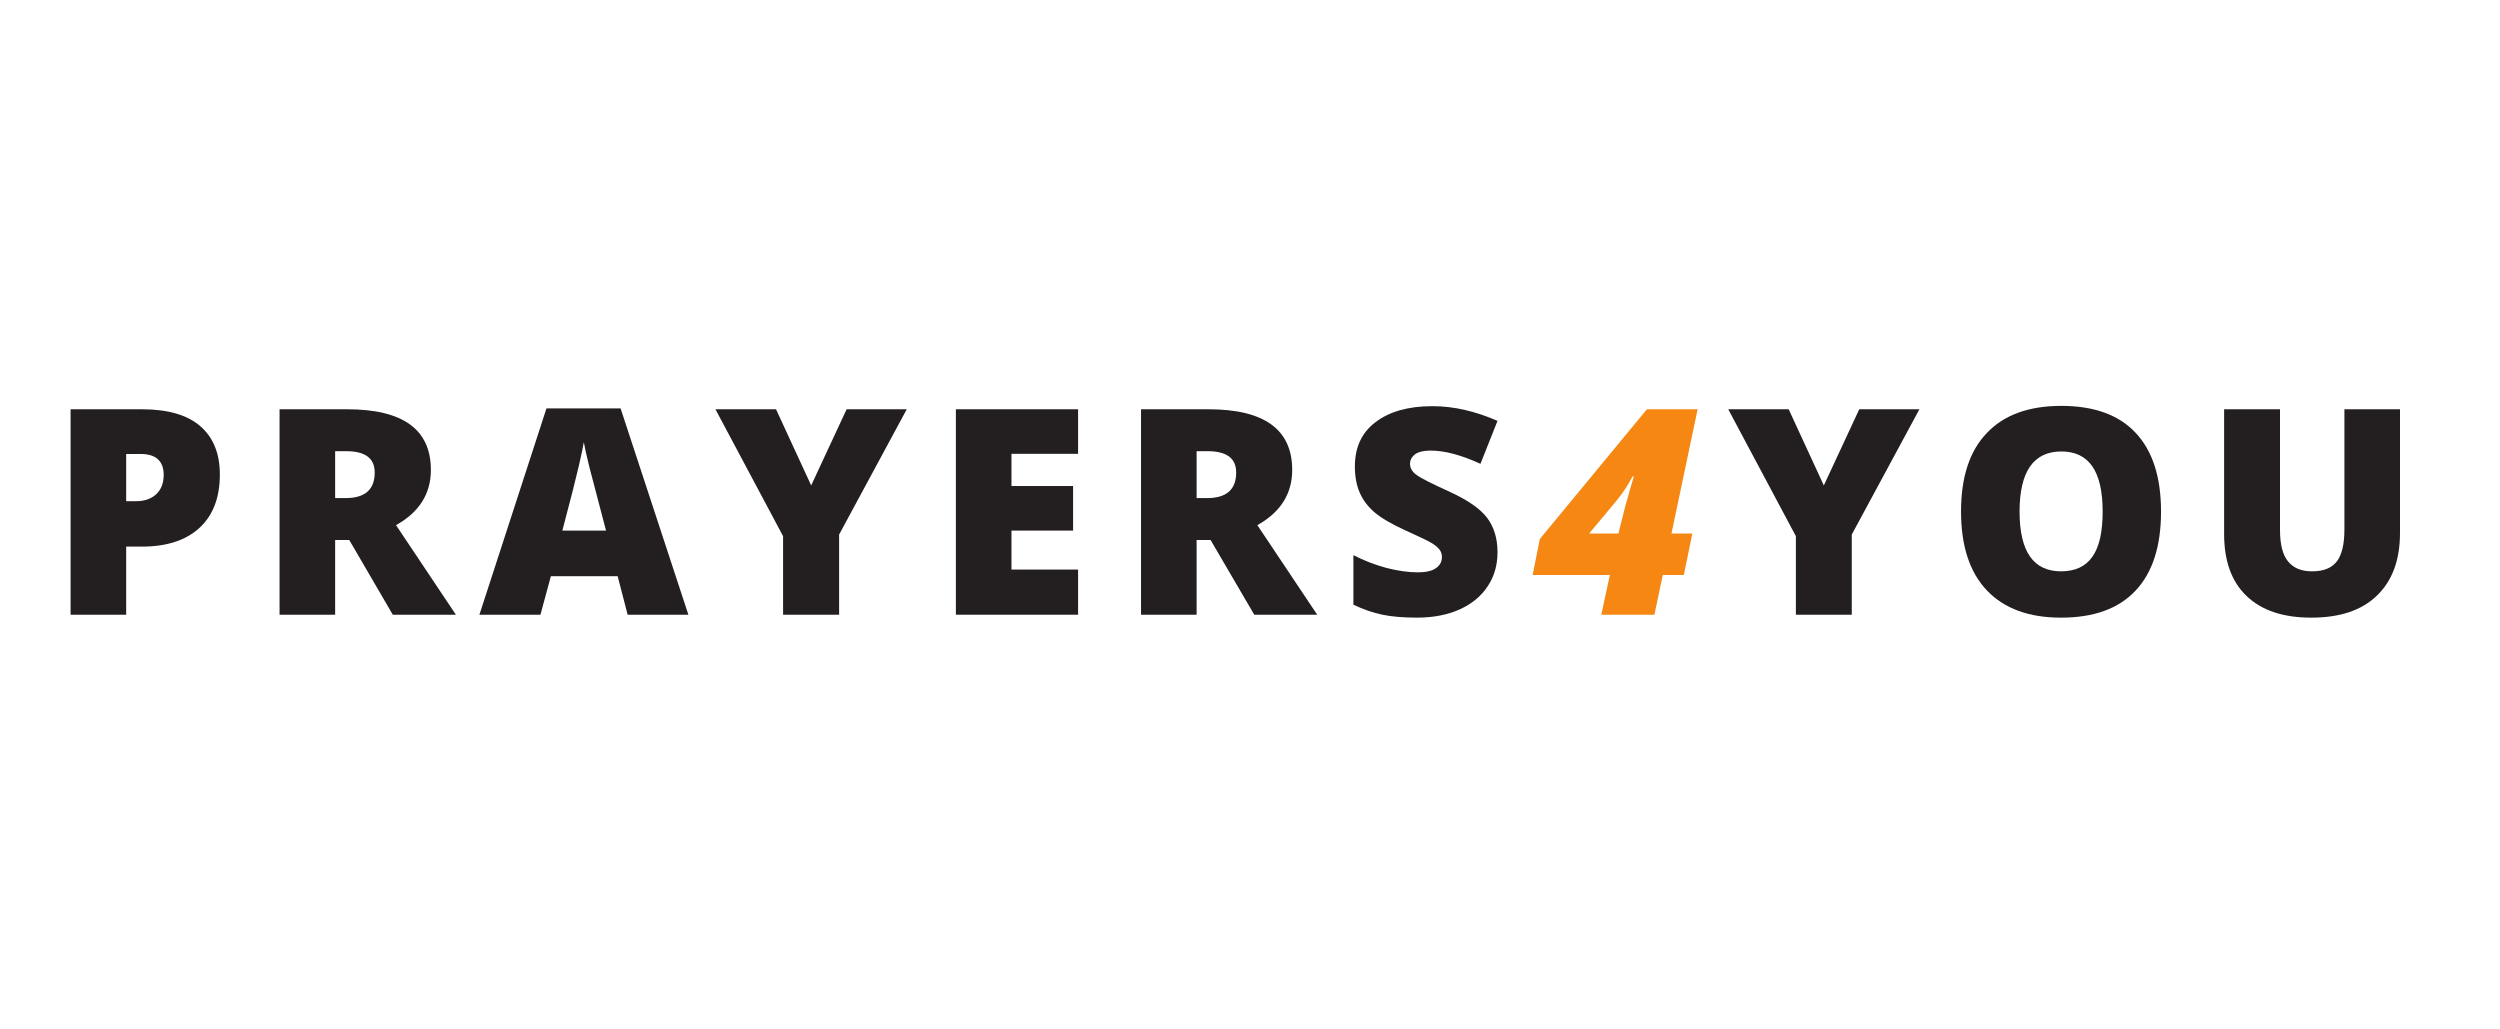 <?xml version="1.0" encoding="UTF-8" standalone="no"?><!DOCTYPE svg PUBLIC "-//W3C//DTD SVG 1.1//EN" "http://www.w3.org/Graphics/SVG/1.1/DTD/svg11.dtd"><svg width="100%" height="100%" viewBox="0 0 17 7" version="1.1" xmlns="http://www.w3.org/2000/svg" xmlns:xlink="http://www.w3.org/1999/xlink" xml:space="preserve" xmlns:serif="http://www.serif.com/" style="fill-rule:evenodd;clip-rule:evenodd;stroke-linejoin:round;stroke-miterlimit:2;"><g><g><g><path d="M1.495,3.227c-0,0.156 -0.046,0.277 -0.138,0.362c-0.092,0.085 -0.223,0.128 -0.393,0.128l-0.106,-0l0,0.463l-0.378,0l0,-1.397l0.484,-0c0.177,-0 0.309,0.038 0.398,0.115c0.089,0.077 0.133,0.187 0.133,0.329Zm-0.637,0.181l0.069,0c0.056,0 0.101,-0.016 0.135,-0.047c0.034,-0.032 0.051,-0.076 0.051,-0.132c-0,-0.094 -0.053,-0.142 -0.157,-0.142l-0.098,0l0,0.321Z" style="fill:#231f20;fill-rule:nonzero;"/></g></g><g><g><path d="M2.279,3.672l0,0.508l-0.378,0l0,-1.397l0.459,-0c0.38,-0 0.57,0.137 0.57,0.413c-0,0.161 -0.079,0.287 -0.237,0.375l0.407,0.609l-0.429,0l-0.296,-0.508l-0.096,-0Zm0,-0.285l0.071,0c0.132,0 0.198,-0.058 0.198,-0.174c0,-0.097 -0.065,-0.145 -0.194,-0.145l-0.075,-0l0,0.319Z" style="fill:#231f20;fill-rule:nonzero;"/></g></g><g><g><path d="M4.268,4.18l-0.068,-0.262l-0.454,0l-0.071,0.262l-0.415,0l0.456,-1.403l0.504,-0l0.461,1.403l-0.413,0Zm-0.147,-0.572l-0.06,-0.229c-0.014,-0.051 -0.031,-0.117 -0.052,-0.198c-0.02,-0.081 -0.033,-0.139 -0.039,-0.174c-0.005,0.033 -0.017,0.086 -0.034,0.161c-0.017,0.075 -0.054,0.221 -0.112,0.44l0.297,0Z" style="fill:#231f20;fill-rule:nonzero;"/></g></g><g><g><path d="M5.516,3.301l0.241,-0.518l0.409,-0l-0.46,0.852l0,0.545l-0.381,0l0,-0.534l-0.46,-0.863l0.412,-0l0.239,0.518Z" style="fill:#231f20;fill-rule:nonzero;"/></g></g><g><g><path d="M7.331,4.18l-0.831,0l0,-1.397l0.831,-0l-0,0.303l-0.453,-0l0,0.219l0.419,0l0,0.303l-0.419,0l0,0.265l0.453,-0l-0,0.307Z" style="fill:#231f20;fill-rule:nonzero;"/></g></g><g><g><path d="M8.137,3.672l-0,0.508l-0.378,0l-0,-1.397l0.458,-0c0.38,-0 0.57,0.137 0.57,0.413c0,0.161 -0.079,0.287 -0.237,0.375l0.407,0.609l-0.428,0l-0.297,-0.508l-0.095,-0Zm-0,-0.285l0.071,0c0.132,0 0.198,-0.058 0.198,-0.174c-0,-0.097 -0.065,-0.145 -0.195,-0.145l-0.074,-0l-0,0.319Z" style="fill:#231f20;fill-rule:nonzero;"/></g></g><g><g><path d="M10.183,3.756c-0,0.087 -0.022,0.164 -0.067,0.231c-0.044,0.067 -0.107,0.119 -0.19,0.157c-0.083,0.037 -0.18,0.056 -0.291,0.056c-0.093,-0 -0.172,-0.007 -0.235,-0.02c-0.063,-0.013 -0.129,-0.036 -0.197,-0.068l0,-0.337c0.072,0.037 0.147,0.066 0.225,0.087c0.078,0.02 0.149,0.03 0.214,0.03c0.056,0 0.097,-0.01 0.123,-0.029c0.027,-0.019 0.04,-0.044 0.04,-0.075c-0,-0.019 -0.005,-0.036 -0.016,-0.05c-0.01,-0.014 -0.027,-0.028 -0.05,-0.043c-0.024,-0.015 -0.086,-0.045 -0.186,-0.09c-0.092,-0.042 -0.16,-0.082 -0.206,-0.121c-0.046,-0.039 -0.079,-0.084 -0.101,-0.134c-0.022,-0.05 -0.033,-0.11 -0.033,-0.178c-0,-0.129 0.046,-0.23 0.14,-0.301c0.094,-0.072 0.223,-0.109 0.387,-0.109c0.145,0 0.292,0.034 0.443,0.1l-0.116,0.292c-0.131,-0.06 -0.244,-0.09 -0.339,-0.09c-0.049,0 -0.084,0.009 -0.107,0.026c-0.022,0.018 -0.033,0.039 -0.033,0.064c-0,0.028 0.014,0.053 0.042,0.074c0.029,0.022 0.106,0.061 0.231,0.118c0.12,0.055 0.204,0.113 0.251,0.175c0.047,0.062 0.071,0.14 0.071,0.235Z" style="fill:#231f20;fill-rule:nonzero;"/></g></g><g><g><path d="M11.45,3.91l-0.143,0l-0.057,0.27l-0.361,0l0.058,-0.27l-0.525,0l0.049,-0.245l0.728,-0.882l0.345,-0l-0.178,0.845l0.142,-0l-0.058,0.282Zm-0.445,-0.282l0.047,-0.186c0.019,-0.068 0.038,-0.135 0.058,-0.202l-0.009,0c-0.032,0.062 -0.069,0.117 -0.109,0.165l-0.186,0.223l0.199,-0Z" style="fill:#f68712;fill-rule:nonzero;"/></g></g><g><g><path d="M12.402,3.301l0.241,-0.518l0.409,-0l-0.46,0.852l0,0.545l-0.38,0l-0,-0.534l-0.46,-0.863l0.411,-0l0.239,0.518Z" style="fill:#231f20;fill-rule:nonzero;"/></g></g><g><g><path d="M14.695,3.479c-0,0.236 -0.058,0.415 -0.173,0.537c-0.115,0.123 -0.284,0.184 -0.507,0.184c-0.219,-0 -0.387,-0.062 -0.504,-0.185c-0.117,-0.123 -0.176,-0.302 -0.176,-0.537c0,-0.233 0.058,-0.411 0.175,-0.533c0.116,-0.123 0.285,-0.185 0.507,-0.185c0.222,0 0.391,0.061 0.505,0.183c0.115,0.122 0.173,0.3 0.173,0.536Zm-0.962,0c0,0.271 0.094,0.406 0.282,0.406c0.096,-0 0.167,-0.033 0.213,-0.099c0.047,-0.066 0.07,-0.168 0.07,-0.307c-0,-0.139 -0.024,-0.242 -0.071,-0.309c-0.047,-0.067 -0.117,-0.1 -0.21,-0.1c-0.189,0 -0.284,0.137 -0.284,0.409Z" style="fill:#231f20;fill-rule:nonzero;"/></g></g><g><g><path d="M16.32,2.783l-0,0.841c-0,0.183 -0.052,0.325 -0.156,0.425c-0.103,0.101 -0.252,0.151 -0.448,0.151c-0.19,-0 -0.337,-0.049 -0.439,-0.147c-0.102,-0.097 -0.153,-0.237 -0.153,-0.421l-0,-0.849l0.38,-0l-0,0.819c-0,0.1 0.018,0.171 0.055,0.216c0.037,0.045 0.091,0.067 0.163,0.067c0.078,-0 0.133,-0.022 0.168,-0.067c0.034,-0.044 0.052,-0.116 0.052,-0.217l-0,-0.818l0.378,-0Z" style="fill:#231f20;fill-rule:nonzero;"/></g></g></g></svg>